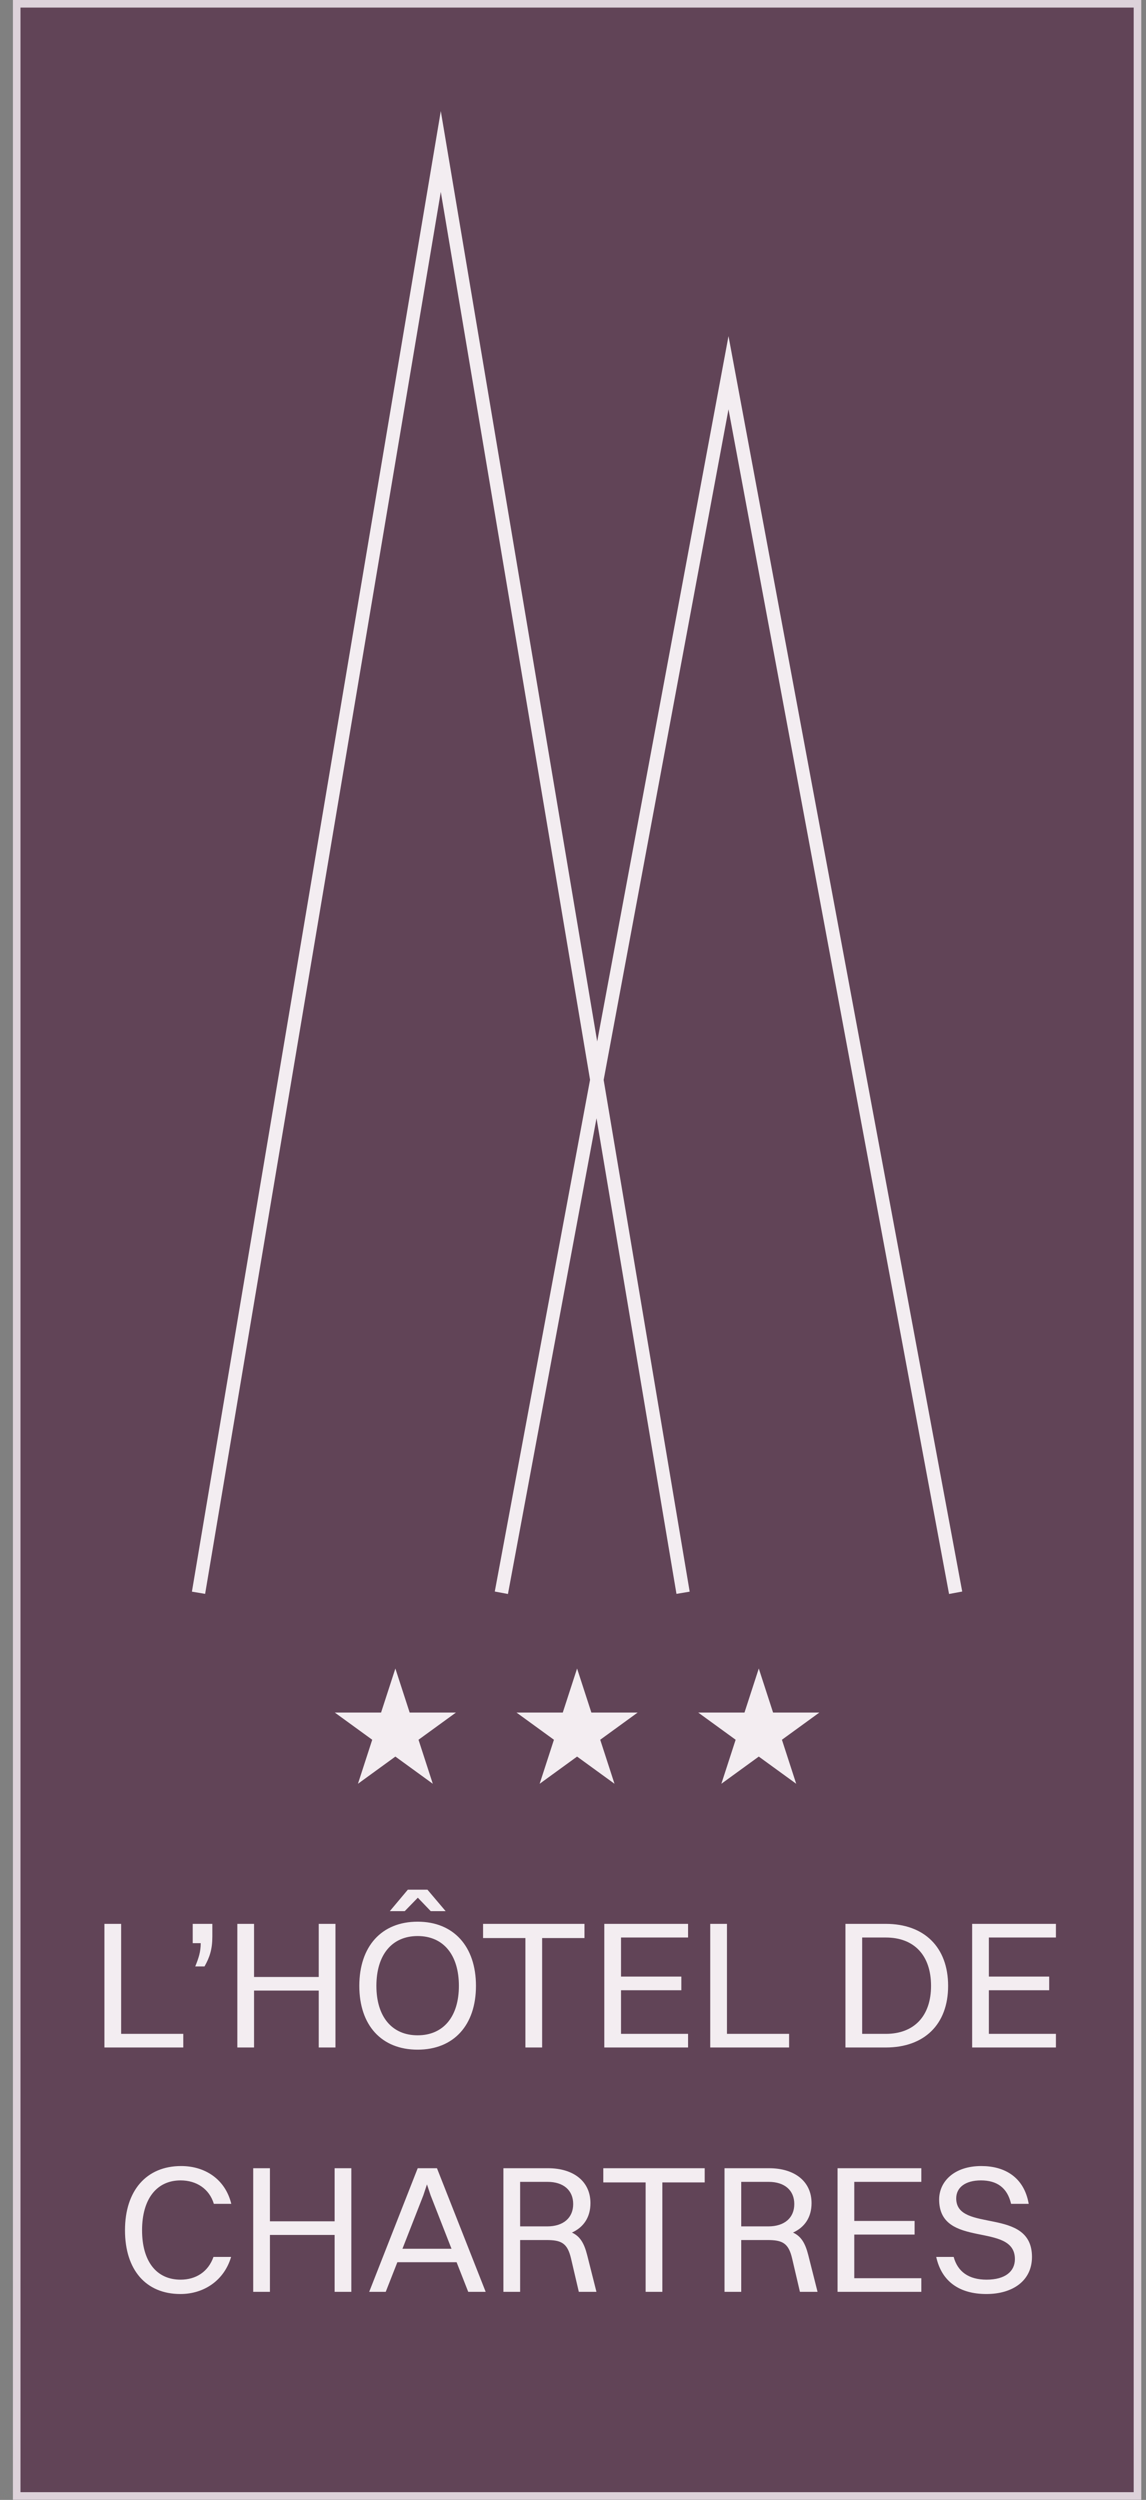 <svg width="61" height="133" viewBox="0 0 61 133" fill="none" xmlns="http://www.w3.org/2000/svg">
<rect x="0" y="0" width="61" height="133" fill="#808080" stroke="none"/>
<rect x="0.889" y="0.202" width="59.657" height="132.588" fill="#614457"/>
<rect x="0.889" y="0.202" width="59.657" height="132.588" stroke="#DDD2DA" stroke-width="0.403"/>
<path d="M10.567 84.738L23.463 8.06L36.359 84.738M50.867 84.738L38.777 19.829L26.687 84.738" stroke="#F3EDF1" stroke-width="0.713" stroke-miterlimit="16"/>
<path d="M21.045 88.768L21.806 91.111H24.269L22.277 92.558L23.037 94.9L21.045 93.453L19.053 94.9L19.813 92.558L17.821 91.111H20.284L21.045 88.768Z" fill="#F3EDF1"/>
<path d="M30.717 88.768L31.478 91.111H33.941L31.949 92.558L32.709 94.9L30.717 93.453L28.725 94.9L29.485 92.558L27.493 91.111H29.956L30.717 88.768Z" fill="#F3EDF1"/>
<path d="M40.389 88.768L41.15 91.111H43.613L41.621 92.558L42.381 94.9L40.389 93.453L38.397 94.9L39.157 92.558L37.165 91.111H39.628L40.389 88.768Z" fill="#F3EDF1"/>
<path d="M5.558 108.93V102.353H6.448V108.205H9.756V108.93H5.558ZM10.258 103.379V102.353H11.303V103.021C11.303 103.717 11.158 104.133 10.887 104.617H10.393C10.577 104.162 10.684 103.843 10.684 103.379H10.258ZM12.633 108.93V102.353H13.523V105.178H16.966V102.353H17.856V108.93H16.966V105.903H13.523V108.93H12.633ZM22.927 101.676L22.24 100.961L21.544 101.676H20.75L21.708 100.535H22.753L23.72 101.676H22.927ZM22.23 109.046C20.306 109.046 19.126 107.75 19.126 105.652C19.126 103.553 20.306 102.237 22.23 102.237C24.145 102.237 25.335 103.553 25.335 105.652C25.335 107.75 24.145 109.046 22.23 109.046ZM22.23 108.282C23.604 108.282 24.426 107.286 24.426 105.652C24.426 104.007 23.604 103.001 22.23 103.001C20.857 103.001 20.035 104.007 20.035 105.652C20.035 107.286 20.857 108.282 22.23 108.282ZM27.967 108.93V103.108H25.713V102.353H31.111V103.108H28.857V108.93H27.967ZM32.166 108.93V102.353H36.625V103.079H33.056V105.158H36.267V105.884H33.056V108.205H36.625V108.93H32.166ZM37.805 108.93V102.353H38.695V108.205H42.003V108.93H37.805ZM45.002 108.93V102.353H47.15C49.19 102.353 50.467 103.591 50.467 105.652C50.467 107.712 49.19 108.93 47.15 108.93H45.002ZM47.15 108.205C48.658 108.205 49.558 107.257 49.558 105.652C49.558 104.027 48.658 103.079 47.15 103.079H45.892V108.205H47.15ZM51.746 108.93V102.353H56.205V103.079H52.636V105.158H55.847V105.884H52.636V108.205H56.205V108.93H51.746ZM12.311 117.249H11.383C11.141 116.446 10.454 116.001 9.613 116.001C8.326 116.001 7.562 117.007 7.562 118.652C7.562 120.296 8.317 121.282 9.613 121.282C10.425 121.282 11.083 120.866 11.363 120.073H12.301C11.934 121.321 10.86 122.046 9.603 122.046C7.765 122.046 6.653 120.76 6.653 118.652C6.653 116.553 7.785 115.237 9.642 115.237C10.909 115.237 11.992 115.934 12.311 117.249ZM13.478 121.93V115.353H14.368V118.178H17.811V115.353H18.701V121.93H17.811V118.903H14.368V121.93H13.478ZM24.923 121.93L24.304 120.354H21.151L20.532 121.93H19.652L22.234 115.353H23.259L25.852 121.93H24.923ZM22.534 116.795L21.422 119.638H24.033L22.921 116.795L22.727 116.214L22.534 116.795ZM26.796 121.93V115.353H29.166C30.549 115.353 31.429 116.069 31.429 117.21C31.429 117.965 31.062 118.497 30.443 118.777C30.868 118.971 31.091 119.329 31.255 119.977L31.748 121.93H30.81L30.394 120.151C30.201 119.329 29.872 119.174 29.079 119.174H27.686V121.93H26.796ZM29.147 116.079H27.686V118.448H29.127C29.998 118.448 30.51 117.984 30.51 117.259C30.51 116.533 29.998 116.079 29.147 116.079ZM34.366 121.93V116.108H32.113V115.353H37.51V116.108H35.256V121.93H34.366ZM38.565 121.93V115.353H40.935C42.318 115.353 43.198 116.069 43.198 117.21C43.198 117.965 42.831 118.497 42.212 118.777C42.637 118.971 42.86 119.329 43.024 119.977L43.517 121.93H42.579L42.163 120.151C41.97 119.329 41.641 119.174 40.848 119.174H39.455V121.93H38.565ZM40.916 116.079H39.455V118.448H40.896C41.767 118.448 42.279 117.984 42.279 117.259C42.279 116.533 41.767 116.079 40.916 116.079ZM44.582 121.93V115.353H49.041V116.079H45.472V118.158H48.683V118.884H45.472V121.205H49.041V121.93H44.582ZM50.898 116.959C50.898 118.816 54.931 117.375 54.931 120.073C54.931 121.34 53.906 122.046 52.504 122.046C51.091 122.046 50.124 121.398 49.834 120.073H50.763C50.975 120.857 51.565 121.282 52.513 121.282C53.5 121.282 54.022 120.847 54.022 120.189C54.022 118.178 49.989 119.677 49.989 117.017C49.989 116.069 50.782 115.237 52.233 115.237C53.5 115.237 54.515 115.847 54.757 117.249H53.819C53.616 116.379 53.055 116.001 52.213 116.001C51.382 116.001 50.898 116.379 50.898 116.959Z" fill="#F3EDF1"/>
</svg>
